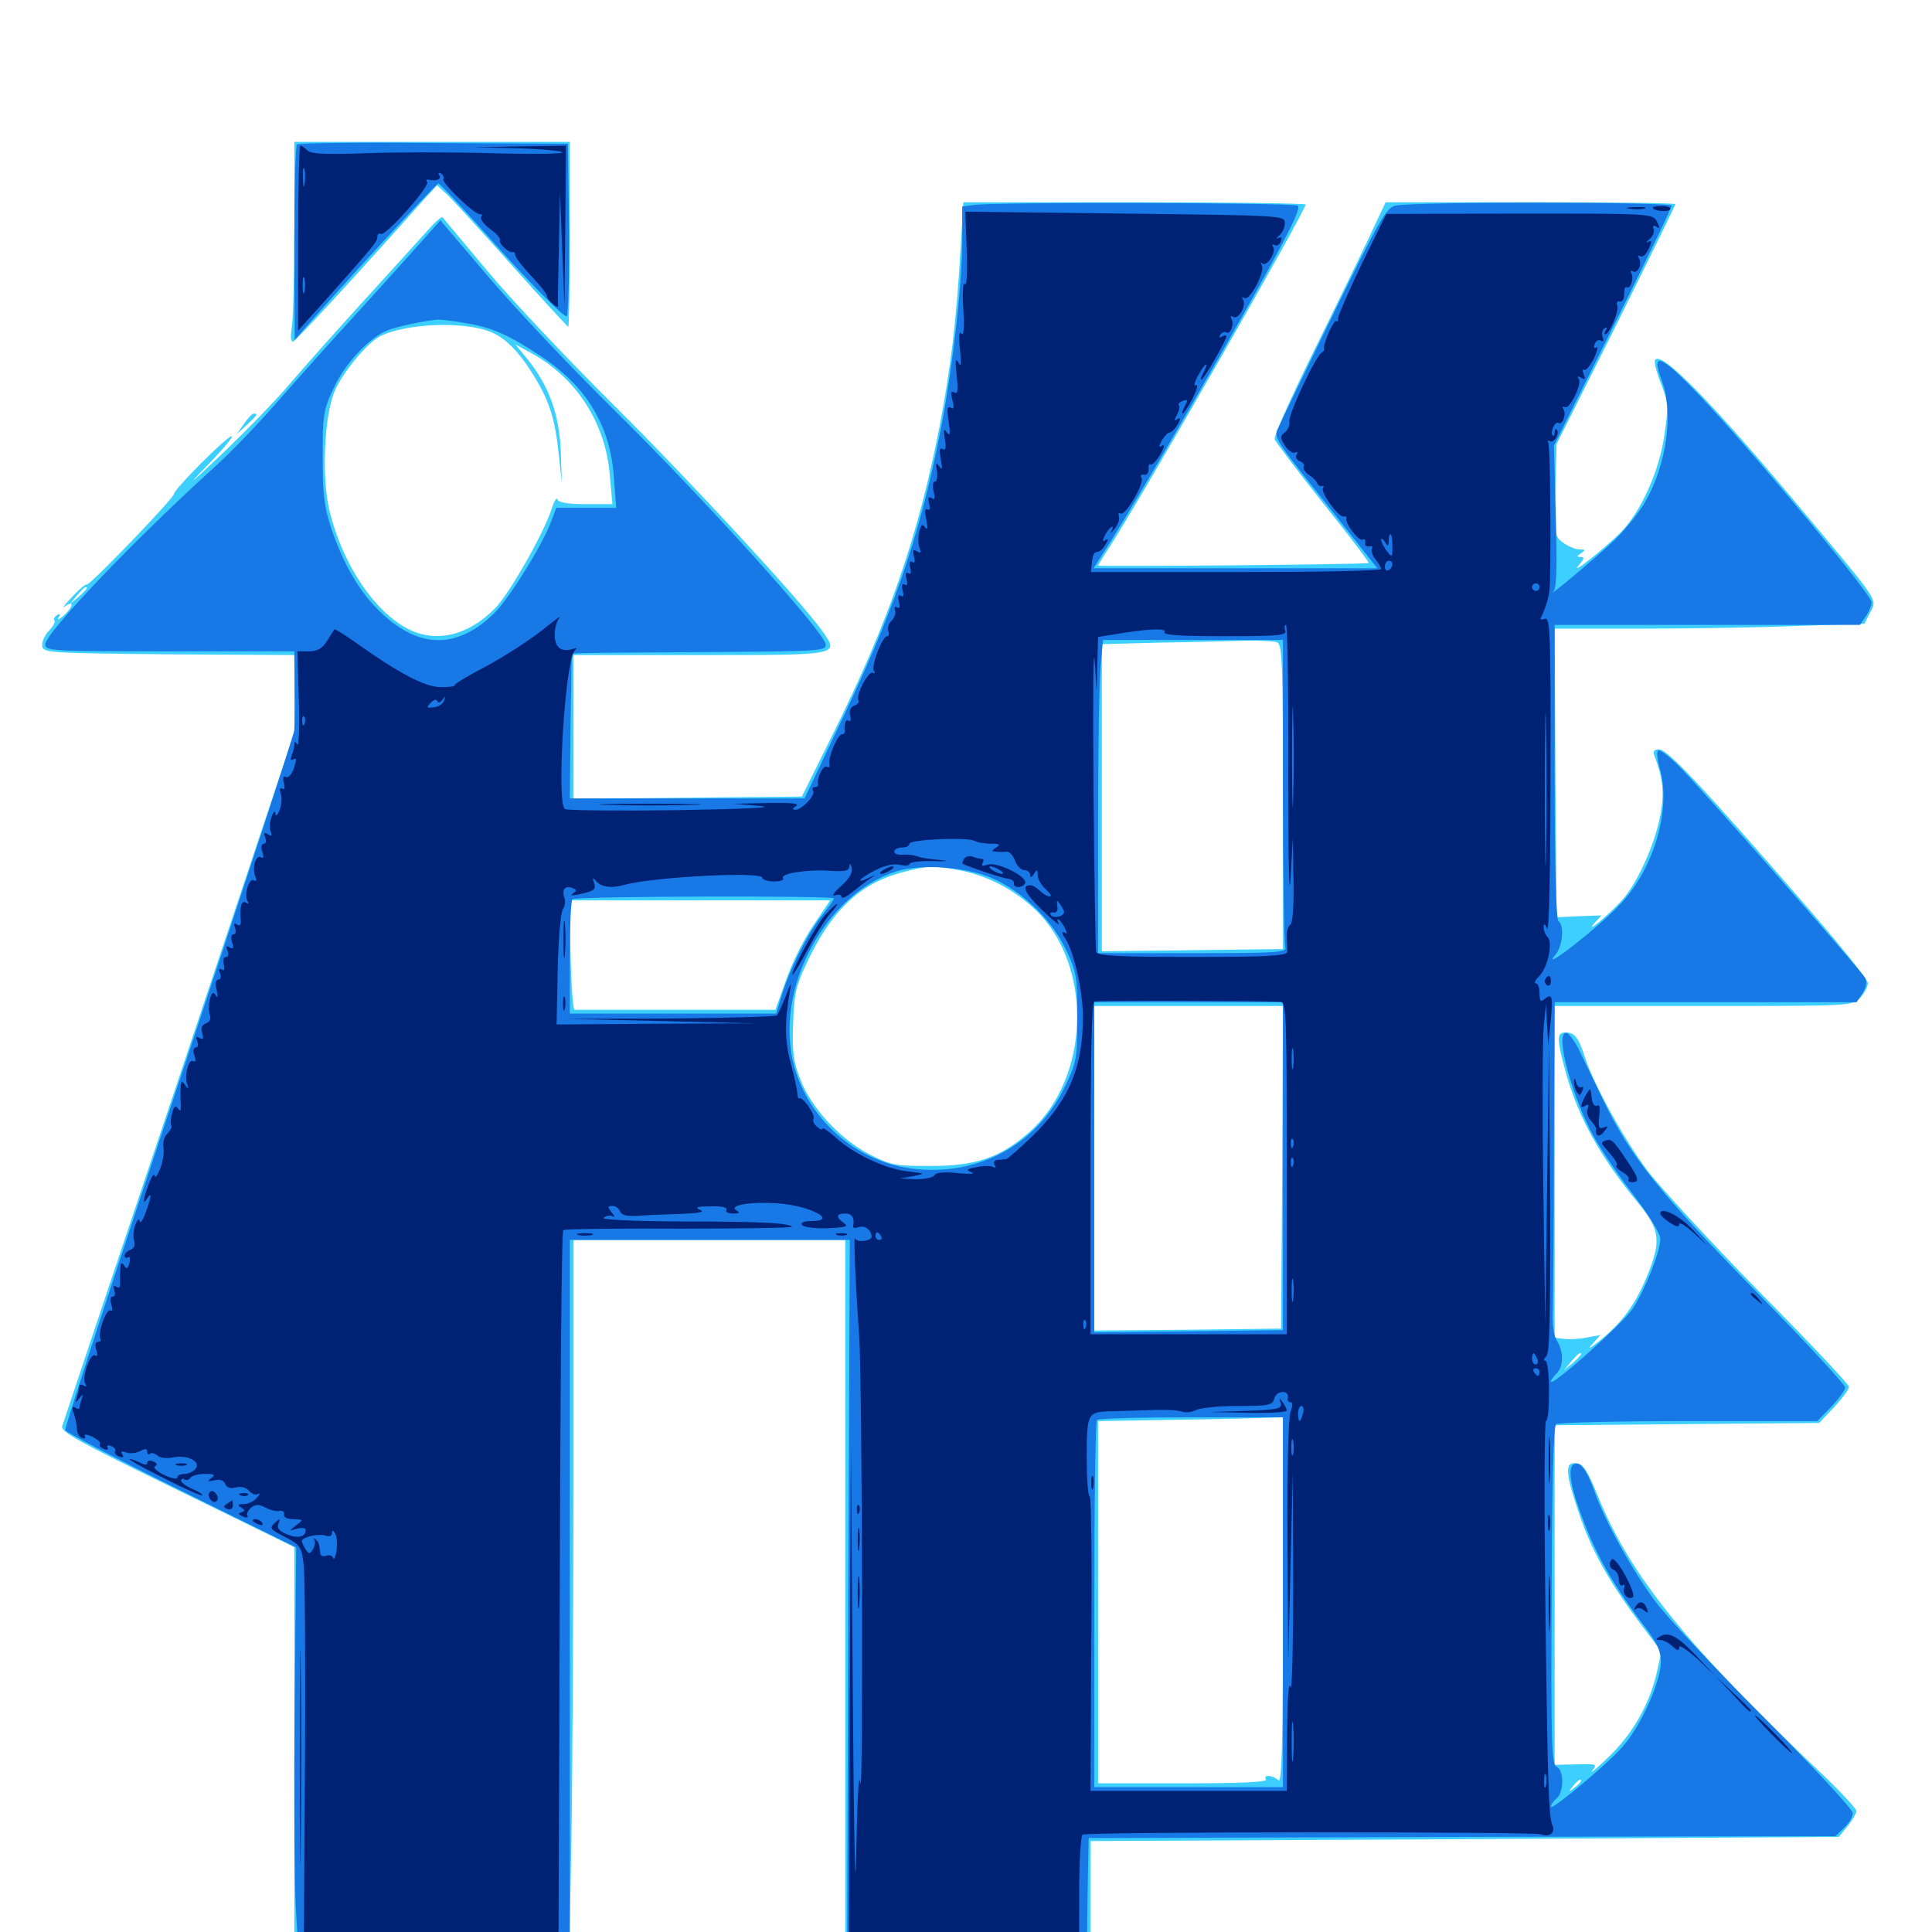 <svg xmlns="http://www.w3.org/2000/svg" viewBox="0 -1000 1000 1000">
	<path fill="#3ccfff" d="M152.344 -882.227C152.344 -857.617 151.758 -834.375 150.977 -830.078C150.195 -825.195 150.586 -822.852 151.758 -823.242C153.516 -823.828 186.133 -859.375 217.969 -895.117L226.172 -904.102L230.469 -900.195C233.008 -898.047 248.047 -881.641 264.062 -863.672C280.273 -845.508 293.75 -830.859 294.141 -830.859C294.531 -830.859 294.922 -852.344 294.922 -878.711V-926.562H223.633H152.344ZM497.266 -872.461C495.117 -834.375 492.188 -809.961 486.133 -778.32C475 -721.484 459.766 -677.734 431.055 -619.922L415.039 -587.695L356.055 -587.109L296.875 -586.523V-623.633V-660.938H362.305C435.156 -660.938 434.57 -660.742 425.586 -673.438C414.258 -689.258 358.594 -749.609 318.164 -789.844C293.75 -814.062 263.867 -845.703 251.953 -860.156C239.844 -874.609 229.492 -886.914 229.102 -887.5C228.516 -888.086 225 -884.961 221.289 -880.664C217.383 -876.367 202.734 -860.156 188.477 -844.531C174.219 -828.906 157.031 -809.57 150.195 -801.562C143.359 -793.359 127.148 -776.758 114.258 -764.453C98.633 -749.609 95.898 -747.461 106.445 -758.203C115.039 -766.992 121.094 -774.219 119.922 -774.219C117.383 -774.219 90.039 -746.68 90.039 -744.336C90.039 -742.188 46.68 -697.07 44.922 -697.461C44.141 -697.656 40.625 -694.727 36.914 -690.625C33.203 -686.719 31.836 -684.766 33.594 -686.133C38.672 -689.844 37.891 -685.742 32.812 -681.25C30.469 -679.297 29.297 -678.711 30.273 -680.273C31.445 -682.227 31.055 -682.617 29.492 -681.641C28.125 -680.664 27.539 -679.492 28.125 -678.906C28.906 -678.32 27.539 -675.781 25.195 -673.438C23.047 -671.094 21.484 -667.578 21.875 -665.43C22.461 -662.109 26.172 -661.914 87.5 -661.328L152.344 -660.938V-641.016V-620.898L92.969 -443.164C60.156 -345.508 32.812 -263.867 32.227 -261.914C31.055 -258.984 40.039 -254.102 91.602 -228.906L152.344 -199.219V-92.188V14.844L223.438 14.453L294.531 13.867L295.703 -43.75C296.289 -75.391 296.68 -159.18 296.875 -229.883V-358.203H367.188H437.5V-171.68V14.844H500.977H564.453V-16.016V-47.07L758.008 -48.047L951.758 -49.219L956.25 -54.688C958.789 -57.812 960.742 -61.328 960.938 -62.5C960.938 -63.672 954.102 -71.094 945.898 -79.102C873.242 -147.852 843.75 -184.18 826.758 -226.367C822.07 -237.891 819.531 -242.188 816.406 -242.578C809.961 -243.555 809.961 -238.672 816.602 -218.75C823.242 -198.242 832.422 -181.836 849.219 -159.375L859.961 -145.117L857.617 -134.57C853.906 -118.164 845.117 -102.539 832.617 -90.625C826.562 -84.766 822.656 -81.445 824.023 -83.398C826.953 -87.109 826.758 -87.109 814.062 -86.719L804.688 -86.523V-174.414V-262.305L873.242 -262.891L941.602 -263.477L949.414 -271.68C953.516 -276.172 957.031 -280.859 957.031 -282.227C957.031 -283.398 936.133 -305.664 910.547 -331.445C885.156 -357.422 858.984 -385.742 852.539 -394.336C840.43 -410.547 824.609 -439.258 820.312 -452.93C817.188 -462.695 815.039 -465.625 810.352 -465.625C805.664 -465.625 805.664 -462.305 810.547 -444.531C816.992 -421.484 828.516 -400.781 848.047 -377.148C859.18 -363.672 859.961 -357.617 852.734 -340.039C846.484 -324.805 839.844 -315.82 828.711 -306.641C823.438 -302.344 821.289 -301.172 823.828 -303.906L828.32 -308.984L820.898 -307.617C816.797 -306.836 811.523 -306.641 809.18 -307.031L804.688 -307.617V-393.555V-479.297H881.836C958.594 -479.297 958.789 -479.297 962.891 -483.594C965.039 -485.938 966.797 -489.258 966.797 -491.211C966.797 -492.969 950.977 -512.695 931.641 -534.766C881.055 -592.969 863.086 -612.109 858.789 -612.109C856.055 -612.109 855.469 -611.133 856.25 -608.984C861.133 -596.289 861.719 -588.477 858.789 -575.195C855.469 -560.352 846.68 -541.797 839.453 -533.984C833.008 -526.758 820.312 -516.211 825 -521.875L828.906 -526.172L817.188 -525.781L805.664 -525.195L805.078 -600L804.688 -674.609H849.219C873.828 -674.609 909.961 -675.195 929.492 -675.977L965.039 -677.148L967.969 -683.008C971.68 -690.039 973.438 -687.305 932.617 -736.133C885.742 -792.188 859.766 -818.75 856.641 -813.672C856.055 -812.695 857.422 -807.227 859.766 -801.367C863.477 -791.797 863.672 -789.453 861.523 -775.195C858.984 -756.25 849.219 -734.766 838.477 -724.023C829.297 -715.039 811.914 -701.367 817.188 -707.422C819.922 -710.742 820.312 -711.719 818.164 -711.719C816.016 -711.719 816.016 -712.109 818.359 -713.672C820.703 -715.234 820.703 -715.625 817.383 -715.625C815.234 -715.625 811.328 -717.383 808.984 -719.141C804.492 -722.656 804.297 -723.438 805.078 -746.289L805.664 -770.117L836.523 -831.641C853.32 -865.625 867.188 -893.75 867.188 -894.336C867.188 -894.922 833.398 -895.312 792.188 -895.312H717.188L707.812 -875.391C702.539 -864.258 689.453 -837.305 678.516 -815.234C667.773 -793.164 659.18 -774.023 659.766 -772.656C660.156 -771.289 671.484 -756.445 684.766 -739.648C698.242 -722.852 708.789 -708.984 708.398 -708.594C707.812 -707.812 568.359 -706.641 568.359 -707.227C568.359 -707.617 571.289 -712.305 575 -717.969C592.969 -746.094 675.781 -890.82 675.781 -894.141C675.781 -894.727 635.938 -895.312 587.109 -895.312H498.633ZM254.102 -828.125C262.109 -824.805 269.141 -817.383 276.953 -804.492C284.57 -791.797 287.305 -782.812 289.258 -764.648L290.82 -749.805L290.234 -766.797C289.453 -785.547 284.18 -800.195 273.047 -814.062L266.797 -821.68L275.391 -816.992C298.438 -804.297 313.477 -780.859 315.625 -754.102L316.992 -739.062H303.125C293.945 -739.062 289.062 -739.844 288.477 -741.602C288.086 -742.773 286.719 -740.43 285.352 -736.133C281.445 -724.023 263.672 -692.773 256.445 -685.352C242.578 -671.094 225.781 -666.992 211.328 -674.414C193.75 -683.398 177.539 -707.617 170.703 -734.961C166.211 -752.539 167.773 -785.352 173.438 -798.047C177.734 -807.617 189.453 -821.68 196.094 -825.586C208.984 -832.617 240.039 -833.984 254.102 -828.125ZM44.922 -695.508C44.922 -695.117 42.969 -693.164 40.625 -691.016L36.133 -687.305L39.844 -691.797C43.359 -695.898 44.922 -697.07 44.922 -695.508ZM660.938 -667.578C663.672 -666.602 664.062 -657.617 664.062 -587.5V-508.789L617.188 -508.203L570.312 -507.617V-587.109V-666.602L600.195 -667.383C616.406 -667.578 636.133 -668.164 643.945 -668.359C651.562 -668.555 659.18 -668.164 660.938 -667.578ZM496.289 -549.609C510.938 -546.875 524.805 -539.648 535.938 -529.102C566.016 -500.195 564.453 -441.797 532.617 -413.867C517.578 -400.781 505.273 -396.484 481.445 -396.484C463.281 -396.484 461.133 -396.875 450 -402.539C434.57 -410.547 419.531 -426.953 414.062 -441.797C410.547 -450.781 409.961 -456.25 410.547 -470.508C410.938 -485.352 412.109 -490.039 417.383 -501.172C430.273 -528.711 444.922 -542.578 466.797 -548.438C480.078 -551.953 483.008 -552.148 496.289 -549.609ZM420.898 -520.898C416.016 -513.867 409.766 -501.172 406.836 -492.578L401.367 -477.344H350.195H297.461C296.484 -477.344 295.703 -490.039 295.312 -505.664L294.727 -533.984H362.305H429.688ZM663.672 -395.898L663.086 -312.305L614.844 -311.719L566.406 -311.328V-395.312V-479.297H615.234H664.062ZM818.359 -299.023C818.359 -298.633 816.406 -296.68 814.062 -294.531L809.57 -290.82L813.281 -295.312C816.797 -299.414 818.359 -300.586 818.359 -299.023ZM664.062 -171.289C664.062 -97.266 663.477 -76.758 661.719 -78.516C658.984 -81.25 653.516 -81.641 655.273 -78.906C656.055 -77.539 641.211 -76.953 612.5 -76.953H568.359V-170.703V-264.453L603.125 -265.039C622.07 -265.234 643.555 -265.82 650.977 -266.016L664.062 -266.406ZM818.359 -78.125C818.359 -77.734 816.797 -76.172 815.039 -74.805C811.914 -72.266 811.719 -72.461 814.258 -75.586C816.797 -78.711 818.359 -79.688 818.359 -78.125ZM126.172 -780.469L122.461 -775.195L127.539 -779.883C133.008 -784.961 133.789 -785.938 131.445 -785.938C130.469 -785.938 128.125 -783.398 126.172 -780.469Z"/>
	<path fill="#1878e5" d="M153.711 -925.195C152.93 -924.609 152.344 -901.562 152.344 -874.023L152.539 -824.023L157.617 -829.883C173.438 -848.242 225.781 -905.078 226.953 -905.078C227.539 -905.078 242.383 -889.258 259.766 -869.727C277.93 -849.805 292.383 -835.352 293.359 -836.328C294.141 -837.109 294.727 -857.617 294.531 -881.836L293.945 -925.586L224.414 -925.977C186.133 -926.367 154.297 -925.977 153.711 -925.195ZM504.492 -893.945L498.047 -893.164V-876.562C498.047 -851.953 492.773 -806.641 486.133 -773.633C475.391 -720.312 461.719 -681.25 433.398 -622.461L416.406 -586.719H355.664H294.922L295.312 -624.219L295.898 -661.719L300.781 -661.914C303.516 -662.109 333.203 -662.305 366.797 -662.5C425.781 -662.891 427.93 -663.086 427.344 -666.602C426.367 -673.242 364.453 -741.797 320.117 -785.547C296.484 -808.789 266.016 -841.016 252.539 -857.031L227.93 -885.938L216.992 -873.633C210.938 -866.797 196.289 -850.586 184.57 -837.695C172.656 -824.805 155.078 -805.078 145.117 -793.75C135.352 -782.422 119.727 -766.016 110.352 -757.617C68.164 -719.336 23.438 -672.266 23.438 -666.406C23.438 -663.086 26.758 -662.891 87.891 -662.891H152.344L152.539 -644.922C152.734 -634.961 152.539 -624.609 152.344 -622.07C152.148 -619.727 125.195 -537.5 92.578 -439.648C59.766 -341.797 33.398 -260.938 33.789 -259.766C34.18 -258.594 61.133 -244.531 93.945 -228.32L153.32 -199.023L152.539 -118.945C152.148 -75 152.344 -26.953 153.125 -12.5L154.688 13.867H224.805H294.922V-172.266V-358.203H367.383H439.844L439.062 -172.656L438.477 13.086L500.391 13.477L562.5 13.867L562.891 -17.383L563.477 -48.633L756.641 -49.219L950 -49.609L954.492 -53.906C957.031 -56.25 958.984 -59.57 958.984 -61.523C958.984 -63.477 938.477 -85.547 913.477 -110.547C888.477 -135.547 862.891 -162.891 856.641 -171.289C844.531 -187.695 830.664 -212.695 825.195 -228.32C821.094 -239.648 817.773 -243.945 814.453 -241.992C810.938 -239.844 813.477 -227.93 821.094 -208.984C827.93 -191.992 836.914 -176.953 851.172 -158.203C860.547 -146.094 861.523 -141.211 857.227 -128.125C853.516 -116.602 846.289 -103.125 839.648 -95.703C832.031 -86.914 802.734 -62.5 802.734 -64.844C802.734 -65.82 804.102 -67.773 805.664 -69.141C809.57 -72.266 809.57 -83.984 805.664 -85.547C803.125 -86.523 802.734 -97.852 803.125 -174.023C803.32 -234.57 804.102 -261.914 805.469 -262.891C806.641 -263.672 837.5 -264.453 874.023 -264.453H940.625L947.852 -271.875C951.758 -275.977 955.078 -280.469 955.078 -281.836C955.078 -283.203 934.961 -305.078 910.156 -330.273C858.984 -382.422 843.75 -401.562 829.883 -430.469C824.414 -441.797 818.555 -453.906 816.797 -457.617C814.844 -461.328 812.305 -464.648 811.133 -465.234C804.688 -467.188 811.914 -437.5 823.242 -414.844C826.758 -407.812 836.328 -393.359 844.531 -382.812C853.125 -371.484 859.375 -361.523 859.375 -358.984C859.375 -352.148 851.758 -333.008 845.117 -322.656C839.844 -314.844 802.734 -281.641 802.734 -284.961C802.734 -285.742 804.102 -287.5 805.664 -289.062C809.375 -292.773 809.375 -300.391 805.859 -306.055C804.102 -308.789 803.32 -314.844 803.711 -323.047C803.906 -330.078 804.297 -368.555 804.297 -408.594L804.688 -481.25H882.812H960.938L964.062 -485.938C966.016 -489.062 966.406 -491.992 965.43 -493.75C962.891 -498.242 878.125 -594.727 868.359 -604.102C863.477 -608.984 858.789 -612.305 858.203 -611.523C857.422 -610.742 857.812 -606.836 858.984 -602.539C865.234 -582.031 856.445 -551.172 839.062 -532.422C828.125 -520.508 795.898 -495.312 805.273 -506.055C808.789 -510.156 809.766 -521.289 806.641 -523.242C805.469 -524.023 804.688 -551.953 804.688 -600.586V-676.562H883.594H962.695L965.625 -680.859C967.383 -683.203 968.75 -686.719 968.75 -688.281C968.75 -691.992 913.281 -758.984 885.156 -789.453C860.547 -816.016 853.711 -819.922 860.156 -802.93C866.406 -786.523 862.695 -759.57 851.562 -740.234C848.438 -734.766 841.211 -725.781 835.547 -720.312C825.195 -710.547 799.609 -689.258 804.102 -693.945C805.664 -695.898 806.055 -706.641 805.273 -733.008L804.297 -769.336L834.766 -830.469C851.562 -864.062 865.234 -892.383 865.234 -893.555C865.234 -895.508 731.055 -895.703 722.266 -893.555C717.578 -892.578 714.062 -886.328 690.234 -837.695C675.586 -807.617 662.695 -781.055 661.719 -778.711C659.18 -773.438 658.789 -773.828 689.258 -735.742L712.891 -705.859H639.453H566.016L570.117 -712.305C581.25 -729.102 613.867 -784.766 642.578 -835.547C667.188 -879.297 673.633 -892.188 671.68 -893.555C668.945 -895.117 517.188 -895.508 504.492 -893.945ZM240.625 -832.812C254.102 -830.664 262.5 -827.148 279.688 -815.82C303.516 -800.195 316.016 -779.688 317.773 -752.539L318.945 -737.109H303.32H287.891L285.352 -730.273C281.055 -718.359 263.477 -690.039 255.664 -682.422C236.133 -663.477 216.016 -664.062 195.703 -684.375C185.547 -694.531 177.539 -708.594 171.484 -726.367C167.773 -737.695 166.992 -744.141 166.992 -763.477C166.992 -785.156 167.383 -787.891 172.656 -799.023C178.516 -811.914 191.211 -825.391 200.781 -829.102C205.664 -831.055 219.727 -833.984 226.562 -834.57C228.125 -834.57 234.57 -833.984 240.625 -832.812ZM664.062 -590.82C664.062 -547.852 664.648 -511.523 665.234 -509.766C666.406 -507.031 661.328 -506.641 617.383 -506.641H568.359V-574.609C568.359 -611.914 568.945 -648.242 569.727 -655.664L570.898 -668.75H617.383H664.062ZM514.258 -545.117C529.883 -538.086 545.117 -523.047 551.953 -508.008C557.227 -496.875 557.617 -494.141 557.617 -473.438C557.617 -452.148 557.227 -450.195 551.367 -437.891C536.719 -407.031 505.273 -390.43 470.703 -395.312C438.281 -400 411.914 -427.344 408.984 -459.766C405.469 -497.07 430.664 -538.086 463.477 -548.828C476.562 -553.125 500.586 -551.367 514.258 -545.117ZM431.641 -534.961C431.641 -534.375 428.516 -529.883 424.414 -524.805C416.992 -514.844 408.398 -497.461 404.297 -483.789L401.758 -475.391H348.242H294.922V-504.297C294.922 -520.312 295.508 -533.984 296.289 -534.57C297.656 -536.133 431.641 -536.523 431.641 -534.961ZM664.062 -396.289V-311.523L615.234 -310.938L566.406 -310.352V-395.898V-481.25H615.234H664.062ZM664.062 -170.703V-75H615.234H566.406V-169.336C566.406 -221.289 566.992 -264.453 567.773 -265.039C568.359 -265.82 590.43 -266.406 616.602 -266.406H664.062Z"/>
	<path fill="#002274" d="M154.297 -876.758V-828.906L168.555 -844.727C193.945 -873.242 195.117 -874.805 195.312 -877.344C195.312 -878.711 196.094 -879.492 197.07 -878.906C199.414 -877.344 223.047 -904.102 221.094 -905.859C220.312 -906.641 220.703 -907.227 221.68 -907.031C225.977 -906.055 228.711 -907.227 227.344 -909.375C226.562 -910.742 226.758 -910.938 228.32 -910.156C229.492 -909.375 230.078 -908.008 229.492 -907.227C228.516 -905.273 246.289 -888.281 248.633 -889.062C249.609 -889.258 249.805 -888.672 249.023 -887.695C248.438 -886.523 250.586 -883.789 253.711 -881.445C257.031 -879.102 259.18 -876.562 258.789 -875.781C257.812 -874.023 263.672 -868.75 265.43 -869.531C266.016 -869.727 266.602 -869.336 266.602 -868.359C266.602 -866.797 269.922 -862.5 277.93 -853.906C280.859 -850.781 283.203 -847.461 283.203 -846.484C283.203 -845.703 284.57 -843.945 286.328 -842.578C287.891 -841.016 289.062 -840.82 288.867 -841.797C288.672 -842.773 288.867 -856.25 289.258 -871.875L289.844 -900.195L291.016 -870.898L292.188 -841.602L292.578 -883.203L292.969 -924.609L269.141 -924.219L245.117 -923.828L268.164 -923.242C280.664 -922.852 291.016 -921.875 291.016 -921.094C291.016 -920.312 274.609 -920.117 254.492 -920.703C234.18 -921.289 205.078 -921.289 189.453 -920.703C168.164 -919.922 160.547 -920.312 158.984 -922.266C157.812 -923.438 156.25 -924.609 155.469 -924.609C154.883 -924.609 154.297 -903.125 154.297 -876.758ZM157.617 -904.688C157.227 -902.148 156.836 -903.711 156.836 -908.008C156.641 -912.305 157.031 -914.258 157.617 -912.5C158.008 -910.547 158.008 -907.031 157.617 -904.688ZM157.617 -849.023C157.031 -847.07 156.641 -848.633 156.641 -852.344C156.641 -856.055 157.031 -857.617 157.617 -855.859C158.008 -853.906 158.008 -850.781 157.617 -849.023ZM843.359 -891.992C840.82 -892.383 842.383 -892.773 846.68 -892.773C850.977 -892.969 852.93 -892.578 851.172 -891.992C849.219 -891.602 845.703 -891.602 843.359 -891.992ZM855.469 -892.578C855.469 -892.969 857.812 -893.359 860.547 -893.359C863.281 -893.359 865.039 -892.578 864.453 -891.602C863.281 -890.039 855.469 -890.82 855.469 -892.578ZM500.391 -870.508C500.781 -859.375 500.391 -851.562 499.414 -852.93C498.438 -854.297 498.047 -848.633 498.633 -840.039C499.219 -830.273 498.828 -825.586 497.656 -827.344C496.484 -828.906 496.094 -825.977 496.875 -819.141C497.656 -811.328 497.461 -809.57 496.094 -812.305C494.531 -815.039 494.336 -813.281 495.117 -805.859C496.094 -798.047 495.703 -795.703 493.945 -796.875C492.188 -797.852 491.992 -796.875 492.969 -792.969C493.945 -789.062 493.75 -787.891 491.992 -789.062C490.234 -790.039 490.039 -788.281 491.016 -781.836C491.992 -775.391 491.797 -774.023 490.039 -776.172C488.477 -778.516 488.281 -777.734 489.062 -772.656C489.844 -768.164 489.453 -766.602 487.891 -767.578C486.328 -768.555 486.133 -766.992 486.914 -762.305C487.891 -757.227 487.695 -756.445 486.133 -758.594C484.57 -760.938 484.18 -760.352 484.961 -756.25C485.352 -753.125 484.961 -750.781 483.984 -750.781C482.812 -750.781 482.617 -748.633 483.203 -745.703C484.18 -741.992 483.789 -741.016 482.227 -742.188C480.469 -743.164 480.273 -742.383 480.859 -739.453C481.641 -736.719 481.25 -735.547 480.078 -736.328C478.711 -737.109 478.516 -735.352 479.492 -731.055C480.273 -726.758 480.078 -725.391 478.906 -726.953C477.539 -729.102 476.758 -728.516 475.781 -724.805C475.195 -722.07 475.195 -718.359 475.977 -716.406C476.953 -713.867 476.562 -713.477 474.609 -714.648C472.656 -715.82 472.266 -715.234 473.047 -712.109C473.828 -709.375 473.438 -708.203 472.07 -709.18C470.898 -709.961 470.508 -708.789 471.094 -706.25C471.875 -703.516 471.484 -702.344 470.117 -703.32C468.945 -704.102 468.555 -702.93 469.141 -700.391C469.922 -697.656 469.531 -696.484 468.164 -697.461C466.992 -698.242 466.602 -697.07 467.188 -694.531C467.969 -691.797 467.578 -690.625 466.211 -691.602C465.039 -692.383 464.648 -691.211 465.234 -688.672C466.016 -685.938 465.625 -684.766 464.453 -685.547C463.281 -686.328 462.695 -685.742 463.281 -684.18C463.867 -682.617 462.891 -680.273 461.523 -678.711C459.961 -677.344 459.18 -674.805 459.766 -673.438C460.352 -671.875 460.156 -670.703 459.18 -670.703C456.641 -670.703 450.781 -655.273 452.344 -652.734C453.125 -651.562 452.93 -651.172 451.758 -651.758C449.609 -653.125 442.773 -640.039 444.336 -637.5C444.922 -636.719 443.945 -635.352 442.188 -634.766C440.234 -633.984 439.453 -632.031 440.039 -629.688C440.625 -627.539 440.234 -626.172 439.258 -626.953C437.695 -627.93 436.719 -625.195 437.305 -621.484C437.305 -620.508 436.719 -619.922 435.742 -619.922C433.594 -619.922 428.516 -608.008 429.297 -604.492C429.688 -603.125 429.102 -602.539 427.93 -603.125C426.172 -604.297 422.656 -597.266 423.438 -594.141C423.633 -593.164 422.852 -592.578 421.68 -592.578C420.703 -592.578 420.117 -591.797 420.898 -590.625C422.266 -588.477 415.039 -580.859 411.719 -580.859C409.961 -580.859 410.156 -581.641 412.109 -582.812C414.062 -584.18 409.375 -584.57 397.461 -584.375L379.883 -583.984L393.555 -582.812C401.953 -582.031 385.547 -581.25 350.977 -580.664C319.922 -580.273 293.555 -580.469 292.383 -581.25C287.891 -583.984 292.578 -659.961 297.656 -663.477C299.023 -664.648 298.438 -664.844 296.484 -664.062C290.43 -662.305 287.109 -664.844 287.109 -671.484C287.109 -675 288.281 -678.906 289.648 -680.273C290.82 -681.836 286.523 -678.516 279.883 -673.242C273.047 -667.969 260.352 -659.766 251.172 -654.883C242.188 -650.195 234.961 -645.898 235.352 -645.312C235.742 -644.727 232.422 -644.336 227.93 -644.336C219.531 -644.531 206.055 -651.758 183.008 -668.164C177.734 -671.875 173.242 -674.609 173.047 -674.219C172.852 -673.828 171.094 -671.289 169.336 -668.359C166.797 -664.258 164.258 -662.891 159.961 -662.891H153.906L154.688 -637.695C155.078 -623.828 154.688 -613.477 153.906 -614.648C152.734 -616.406 152.344 -616.406 152.344 -614.648C152.344 -613.477 151.758 -610.938 150.977 -608.984C150.195 -606.836 150.391 -606.055 151.953 -607.031C153.516 -608.008 153.516 -606.836 152.148 -602.344C150.977 -599.023 149.023 -597.07 147.852 -597.852C146.68 -598.633 146.289 -597.461 146.875 -594.922C147.656 -592.188 147.266 -591.016 146.094 -591.797C144.922 -592.578 144.531 -591.602 145.312 -589.258C146.094 -587.109 145.703 -583.203 144.727 -580.664C143.555 -577.93 142.773 -577.148 142.578 -578.906C142.383 -580.664 141.602 -580.078 140.625 -577.344C139.648 -575 139.453 -571.484 140.039 -569.727C141.016 -567.383 140.625 -566.992 138.672 -568.164C136.719 -569.336 136.328 -568.945 137.305 -566.602C137.891 -564.648 137.695 -563.281 136.523 -563.281C135.352 -563.281 134.961 -561.523 135.742 -559.18C136.719 -556.445 136.328 -555.469 135.156 -556.25C132.422 -557.812 130.469 -551.172 132.031 -546.68C133.008 -544.336 132.812 -543.555 131.445 -544.336C128.906 -545.898 126.172 -536.719 128.125 -533.594C128.906 -532.227 128.711 -532.031 127.344 -532.812C125 -534.18 124.023 -530.859 124.609 -523.633C124.805 -521.289 124.219 -520.508 122.656 -521.484C121.094 -522.461 120.898 -521.875 121.68 -519.727C122.266 -517.773 122.07 -516.406 120.898 -516.406C119.727 -516.406 119.336 -514.648 120.117 -512.305C121.094 -509.18 120.898 -508.594 118.945 -509.57C117.188 -510.742 116.797 -510.156 117.773 -508.008C118.555 -506.055 118.164 -504.688 116.992 -504.688C115.82 -504.688 115.234 -502.93 115.82 -500.781C116.406 -498.242 116.016 -497.266 114.648 -498.242C113.477 -499.023 113.086 -498.242 113.867 -496.289C114.648 -494.336 114.258 -492.969 113.086 -492.969C111.719 -492.969 111.328 -490.82 112.109 -487.695C112.891 -484.18 112.695 -483.203 111.719 -484.766C110.352 -486.914 109.57 -486.328 108.594 -482.617C108.008 -479.883 108.008 -476.367 108.594 -474.609C109.375 -472.656 108.594 -471.094 106.641 -470.312C104.492 -469.531 103.711 -467.773 104.688 -465.234C105.469 -462.305 105.273 -461.719 103.32 -462.695C101.562 -463.867 101.172 -463.281 102.148 -461.133C102.734 -459.18 102.539 -457.812 101.367 -457.812C100.195 -457.812 99.805 -456.055 100.586 -453.711C101.562 -451.172 101.172 -450 100 -450.781C97.656 -452.148 95.312 -443.75 96.875 -438.867C97.852 -435.938 97.656 -435.938 95.898 -438.281C94.141 -440.82 93.75 -440.625 93.555 -437.305C93.359 -435.156 93.359 -431.25 93.555 -428.516C93.75 -425 93.359 -424.414 92.188 -426.172C90.82 -428.125 90.039 -427.539 89.062 -423.633C88.281 -420.703 88.086 -417.773 88.672 -417.383C89.258 -416.797 88.281 -415.039 86.719 -413.281C84.961 -411.719 84.18 -408.594 84.57 -406.25C85.156 -403.906 84.375 -399.023 83.008 -395.312C81.445 -391.602 80.273 -389.844 80.078 -391.406C79.883 -392.969 78.516 -391.211 77.148 -387.5C74.023 -379.297 73.633 -375.586 76.172 -379.688C78.711 -383.789 78.32 -380.078 75.195 -371.875C73.828 -368.164 72.461 -366.406 72.266 -367.969C72.07 -369.727 71.289 -368.945 70.117 -366.211C69.141 -363.672 68.75 -359.961 69.336 -358.008C70.117 -355.664 69.531 -353.906 67.578 -353.125C65.82 -352.539 64.453 -351.172 64.453 -350C64.453 -349.023 65.234 -348.633 66.211 -349.219C67.188 -350 67.578 -348.633 66.992 -346.289C66.211 -343.164 65.43 -342.969 64.258 -344.922C62.891 -346.875 62.5 -346.484 62.305 -343.555C62.109 -341.406 62.109 -338.086 62.109 -336.133C62.305 -333.789 61.719 -333.008 60.156 -333.984C58.594 -334.961 58.398 -334.375 59.18 -332.227C59.766 -330.273 59.57 -328.906 58.398 -328.906C57.227 -328.906 56.836 -327.148 57.617 -324.805C58.398 -322.266 58.203 -321.094 57.227 -321.68C55.078 -323.047 50.391 -309.766 51.953 -307.031C52.539 -306.25 51.953 -305.469 50.781 -305.469C49.414 -305.469 49.023 -303.906 49.805 -301.367C50.781 -298.633 50.391 -297.656 49.219 -298.438C46.68 -300 42.188 -286.914 44.141 -283.789C44.922 -282.227 44.727 -282.031 43.359 -282.812C41.992 -283.594 41.016 -283.398 41.016 -282.227C41.016 -281.25 40.43 -278.711 39.844 -276.758C38.867 -273.828 39.062 -273.633 41.016 -276.172C42.969 -278.711 43.164 -278.516 42.188 -275.586C41.602 -273.633 41.016 -271.484 41.016 -271.094C41.016 -270.508 40.039 -270.703 38.867 -271.484C37.305 -272.266 37.109 -271.289 38.281 -268.164C39.062 -265.625 39.844 -261.914 39.844 -260.156C39.844 -258.203 41.016 -256.25 42.578 -255.664C43.945 -255.273 44.531 -255.664 43.945 -256.641C43.164 -257.812 44.922 -257.617 47.656 -256.445C50.391 -255.078 52.148 -253.516 51.758 -252.734C51.172 -251.758 52.148 -250.586 53.906 -250C55.469 -249.414 56.25 -249.609 55.664 -250.781C55.078 -251.953 55.859 -252.148 57.422 -251.562C59.18 -250.977 60.156 -249.609 59.57 -248.828C58.984 -248.047 59.961 -246.68 61.719 -246.094C63.672 -245.312 64.258 -245.703 63.281 -247.266C62.305 -248.828 62.891 -249.023 65.234 -248.242C67.188 -247.461 70.312 -247.852 72.461 -248.828C75.195 -250.391 76.172 -250.195 76.172 -248.633C76.172 -247.266 76.758 -246.875 77.539 -247.461C78.125 -248.242 79.883 -247.852 81.445 -246.68C82.812 -245.312 86.523 -244.922 89.844 -245.703C97.266 -247.07 104.297 -243.359 101.172 -239.648C100 -238.281 97.461 -237.109 95.508 -237.109C93.359 -237.109 91.797 -236.328 91.797 -235.156C91.797 -234.18 88.672 -234.766 84.961 -236.523C81.055 -238.477 79.102 -240.43 80.273 -241.016C81.641 -241.992 81.25 -242.773 79.297 -243.555C77.539 -244.336 76.172 -243.945 76.172 -242.773C76.172 -241.602 74.805 -241.602 72.461 -242.969C70.312 -243.945 67.969 -244.922 66.992 -244.727C66.211 -244.727 74.023 -240.234 84.766 -234.961C95.312 -229.492 104.297 -225.586 104.688 -225.977C105.273 -226.367 102.93 -227.93 99.609 -229.297C96.484 -230.664 93.75 -232.617 93.75 -233.594C93.75 -234.57 94.531 -234.961 95.508 -234.18C96.484 -233.594 97.852 -233.984 98.633 -235.156C99.219 -236.133 102.734 -237.109 106.055 -237.109C110.938 -237.109 111.719 -236.719 109.375 -234.961C107.031 -233.203 107.422 -233.008 110.938 -233.789C113.867 -234.57 115.82 -233.789 116.602 -231.836C117.383 -230.078 119.141 -229.297 122.07 -230.078C124.805 -230.859 127.539 -230.078 128.906 -228.32C130.273 -226.758 132.227 -225.977 133.594 -226.758C134.766 -227.539 134.57 -226.562 133.008 -224.805C131.641 -223.047 128.516 -221.484 126.172 -221.484C123.047 -221.484 122.656 -220.898 124.805 -219.727C126.953 -218.359 126.953 -217.969 124.805 -217.188C123.047 -216.602 123.242 -216.016 125.781 -215.039C127.539 -214.258 128.711 -214.453 128.125 -215.43C127.539 -216.406 128.32 -218.164 129.883 -219.531C132.227 -221.484 133.789 -221.484 137.305 -219.727C139.844 -218.359 143.164 -217.578 144.727 -217.969C146.094 -218.359 147.266 -217.383 147.07 -216.211C146.68 -214.648 148.633 -213.672 151.953 -213.672C157.031 -213.477 157.227 -213.477 153.32 -210.547C149.414 -207.422 149.414 -207.422 153.906 -208.789C156.25 -209.375 158.203 -209.18 158.203 -208.008C158.203 -204.492 154.102 -203.516 148.438 -205.859C144.531 -207.422 143.164 -209.18 144.141 -211.328C145.117 -214.062 144.922 -214.258 142.188 -211.719C139.258 -208.984 139.844 -208.398 147.461 -204.492C155.469 -200.391 156.055 -199.414 157.227 -189.844C157.812 -184.18 158.203 -136.133 157.812 -83.203L157.227 12.891L176.758 12.5L196.289 12.109L178.711 11.133L161.133 9.961L181.836 8.203C193.359 7.422 222.07 6.836 245.898 7.227L289.062 8.008L289.453 -94.531C290.039 -293.555 290.625 -362.305 291.602 -363.281C291.992 -363.867 319.141 -364.258 351.758 -364.062C384.375 -364.062 410.547 -364.453 409.961 -365.039C407.812 -366.992 394.336 -367.773 352.539 -367.773C325.586 -367.969 310.547 -368.75 312.5 -369.727C314.062 -370.898 316.211 -371.094 317.383 -370.312C318.359 -369.727 318.164 -370.703 316.602 -372.461C314.453 -375.391 314.453 -375.781 316.992 -375.781C318.555 -375.781 320.312 -374.609 320.898 -373.047C321.68 -370.898 324.609 -370.312 330.469 -370.703C335.156 -371.094 345.117 -371.484 352.539 -371.68C362.109 -372.07 365.039 -372.656 362.305 -373.828C359.375 -375 360.742 -375.586 367.773 -375.586C373.633 -375.781 376.758 -375 375.977 -373.828C375.391 -372.656 376.758 -371.875 379.297 -371.875C382.812 -371.875 383.203 -372.266 381.055 -373.633C376.953 -376.172 388.672 -378.125 402.539 -377.148C419.336 -375.977 434.375 -367.969 419.727 -367.969C416.211 -367.969 414.258 -367.188 415.039 -366.016C415.82 -364.844 421.484 -364.062 428.125 -364.258C437.891 -364.648 439.453 -365.234 436.719 -366.992C432.422 -370.117 432.812 -371.875 437.5 -371.875C441.016 -371.875 442.383 -369.727 441.602 -365.234C441.406 -364.258 442.773 -364.258 444.531 -364.844C447.656 -366.016 450.977 -363.281 451.172 -359.961C451.172 -357.617 443.555 -356.641 442.578 -358.984C441.797 -361.133 442.578 -338.281 444.727 -308.398C446.289 -284.766 446.875 -64.648 445.312 -76.953C444.531 -83.789 443.75 -70.312 443.164 -40.82C442.773 -12.695 441.992 -45.312 441.406 -122.852L440.43 -251.758L439.844 -119.531L439.453 12.891L448.828 12.695C457.617 12.305 457.812 12.305 451.172 11.133C438.867 8.594 479.492 6.445 520.508 7.422L558.594 8.203V-20.703C558.594 -36.523 559.375 -49.805 560.352 -50.391C562.891 -51.953 793.359 -51.953 797.461 -50.586C801.953 -48.828 805.273 -51.367 803.516 -55.273C801.562 -59.57 800.977 -76.953 799.805 -177.148C799.219 -225.195 799.414 -264.453 800.195 -264.453C801.172 -264.453 801.758 -271.484 801.758 -280.078C801.758 -288.672 800.977 -295.703 799.805 -295.703C798.828 -295.703 799.023 -296.68 800.391 -298.047C802.148 -299.805 802.539 -320.117 802.344 -379.492L801.758 -458.789L800.781 -386.523L799.805 -314.258L798.828 -385.547C798.242 -424.805 798.438 -462.109 799.023 -468.555L800.195 -480.273L800.781 -469.531L801.367 -458.789L802.539 -470.508C803.906 -483.984 803.516 -486.133 799.609 -483.008C797.461 -481.25 796.875 -481.641 796.875 -485.938C796.875 -488.672 796.094 -491.016 794.922 -491.016C793.945 -491.016 794.531 -492.578 796.68 -494.727C801.172 -499.219 803.906 -512.109 800.977 -515.039C799.805 -516.211 798.828 -518.555 799.023 -520.117C799.023 -522.266 799.609 -522.07 800.781 -519.336C801.758 -516.992 802.539 -550.195 802.539 -598.242C802.734 -672.07 802.344 -680.859 799.609 -679.688C798.047 -679.102 797.07 -679.297 797.461 -680.078C799.414 -683.789 801.367 -689.648 801.953 -694.141C802.93 -703.711 802.539 -768.945 801.367 -770.898C800.781 -771.875 801.172 -772.266 802.148 -771.68C804.297 -770.312 807.617 -775.977 805.664 -777.734C805.078 -778.32 804.688 -777.539 804.688 -776.172C804.688 -774.805 804.297 -774.023 803.711 -774.609C802.148 -776.172 804.883 -782.227 806.641 -781.055C808.789 -779.688 810.938 -785.742 809.18 -788.281C808.594 -789.453 808.789 -789.844 809.961 -789.258C812.305 -787.695 818.945 -801.172 817.188 -803.906C816.211 -805.273 816.797 -805.469 818.359 -804.492C820.312 -803.32 820.703 -803.711 819.727 -806.25C818.945 -808.008 819.141 -809.18 819.922 -808.594C820.898 -808.008 823.047 -810.742 825 -814.453C826.758 -818.359 827.344 -820.898 826.172 -820.117C825 -819.531 824.805 -820.117 825.391 -821.875C825.977 -823.633 827.539 -824.414 828.711 -823.633C829.883 -822.852 830.273 -823.633 829.492 -825.586C828.906 -827.344 829.297 -829.297 830.469 -830.078C831.836 -830.859 832.031 -830.664 831.25 -829.297C830.469 -827.93 830.273 -826.953 830.859 -826.953C833.008 -826.953 838.086 -839.062 837.109 -841.797C836.523 -843.359 837.109 -844.336 838.477 -843.945C839.844 -843.75 840.82 -845.508 840.625 -847.852C840.625 -850.195 841.211 -851.758 841.992 -851.367C843.945 -850 845.898 -856.25 844.336 -858.594C843.75 -859.766 844.141 -860.156 845.117 -859.57C847.656 -858.008 850.195 -863.477 848.242 -866.406C847.656 -867.578 847.852 -867.969 849.023 -867.383C850.195 -866.602 851.953 -868.359 853.32 -871.094C855.078 -875 855.078 -875.781 853.125 -874.805C851.758 -874.023 851.953 -874.609 853.711 -876.172C855.469 -877.539 856.445 -879.883 855.859 -881.445C855.273 -883.203 855.859 -883.594 857.422 -882.617C859.18 -881.445 859.18 -882.031 857.617 -885.352C855.273 -889.453 854.883 -889.453 786.328 -889.453L717.578 -889.258L704.883 -863.477C698.047 -849.219 692.578 -836.523 692.578 -835.352C692.773 -833.984 692.383 -833.203 691.602 -833.789C690.234 -834.57 684.375 -820.898 685.352 -819.336C685.742 -818.945 684.961 -817.969 683.984 -817.383C680.859 -815.43 666.602 -785.156 667.383 -781.836C667.773 -780.078 666.797 -777.734 665.234 -776.367C662.5 -774.219 662.5 -773.438 665.234 -769.141C666.992 -766.602 669.336 -765.039 670.508 -765.82C671.68 -766.406 671.875 -766.016 671.094 -764.648C670.312 -763.477 671.094 -761.914 672.656 -761.328C674.414 -760.742 675.391 -759.375 674.805 -758.594C674.219 -757.617 675.391 -755.664 677.344 -754.297C679.492 -752.93 681.445 -750.977 681.836 -749.805C682.227 -748.828 683.398 -748.047 684.18 -748.438C685.156 -748.633 685.352 -748.242 684.766 -747.266C683.398 -745.117 692.969 -732.031 695.508 -732.617C696.484 -733.008 697.07 -732.617 696.875 -731.641C696.094 -729.102 703.516 -719.531 705.273 -720.703C706.25 -721.289 706.836 -720.703 706.641 -719.141C706.25 -717.773 707.227 -716.797 708.594 -717.188C710.156 -717.383 710.742 -716.992 710.156 -716.016C709.57 -715.039 710.352 -712.5 711.914 -710.547C713.477 -708.594 714.844 -706.25 714.844 -705.469C714.844 -704.492 681.055 -703.906 639.844 -703.906H564.648L565.234 -709.375C565.43 -712.305 566.602 -714.453 567.578 -714.258C568.75 -714.062 570.703 -715.625 572.07 -717.969C573.828 -720.703 573.828 -721.484 572.266 -720.508C570.508 -719.336 570.508 -720.117 572.07 -723.242C574.414 -727.539 577.344 -729.102 575.195 -725C574.414 -723.633 575.391 -724.219 576.953 -726.367C578.711 -728.516 579.688 -731.25 579.102 -732.812C578.711 -734.18 578.906 -734.766 580.078 -734.18C582.422 -732.812 592.578 -750 590.82 -752.734C590.039 -753.906 590.625 -754.492 592.188 -754.297C593.555 -753.906 594.531 -755.273 594.531 -757.031C594.336 -758.984 594.727 -760.156 595.508 -759.57C596.289 -759.18 598.633 -761.523 600.586 -764.844C602.539 -768.164 602.93 -770.312 601.562 -769.336C599.805 -768.164 599.609 -768.75 601.367 -772.07C602.734 -774.219 604.492 -776.172 605.469 -776.172C606.445 -776.172 608.203 -778.125 609.57 -780.273C611.133 -783.398 611.133 -784.18 609.375 -783.008C607.617 -781.836 607.617 -782.422 609.18 -785.352C610.352 -787.5 610.742 -789.844 610.156 -790.234C609.57 -790.82 610.547 -791.797 612.305 -792.578C614.844 -793.359 615.039 -792.969 613.281 -789.844C612.109 -787.695 611.719 -785.938 612.109 -785.938C612.695 -785.938 615.039 -789.453 617.383 -793.945C619.531 -798.438 620.312 -801.367 619.141 -800.586C617.773 -799.805 618.164 -801.953 619.922 -805.273C621.68 -808.594 623.633 -811.328 624.219 -811.328C624.609 -811.328 624.219 -809.57 623.047 -807.422C621.875 -805.273 621.289 -803.516 621.875 -803.516C623.047 -803.516 634.766 -824.023 634.766 -825.781C634.766 -826.562 633.789 -826.562 632.422 -825.781C631.055 -825 630.859 -825.195 631.641 -826.758C632.422 -827.93 633.789 -828.516 634.766 -827.93C636.914 -826.562 639.062 -832.617 637.305 -835.156C636.719 -836.523 637.109 -836.719 638.281 -835.938C641.016 -834.375 645.312 -841.797 643.359 -844.922C642.578 -846.289 642.773 -846.484 644.141 -845.703C646.875 -844.141 654.883 -859.375 653.125 -862.695C652.344 -864.062 652.344 -864.453 653.32 -863.672C655.469 -861.523 660.742 -869.336 658.984 -872.266C658.203 -873.438 658.398 -873.828 659.57 -873.242C660.742 -872.461 662.305 -873.242 662.891 -875C663.672 -876.953 663.281 -877.539 661.523 -876.758C660.352 -875.977 660.547 -876.562 662.109 -878.125C663.867 -879.492 665.039 -882.422 665.039 -884.57C665.039 -888.477 663.477 -888.477 582.227 -889.453L499.609 -890.43ZM720.703 -717.188C720.703 -711.328 720.508 -711.133 717.773 -714.844C716.211 -716.797 715.039 -719.531 714.844 -720.508C714.844 -721.68 715.82 -721.094 716.797 -719.531C718.359 -716.992 718.75 -717.188 718.75 -720.117C718.75 -721.875 719.141 -723.438 719.727 -723.438C720.312 -723.438 720.703 -720.703 720.703 -717.188ZM720.703 -708.008C720.703 -706.836 719.922 -705.469 718.75 -704.883C717.773 -704.297 716.797 -705.078 716.797 -706.641C716.797 -708.398 717.773 -709.766 718.75 -709.766C719.922 -709.766 720.703 -708.984 720.703 -708.008ZM581.641 -700.586C584.57 -700.977 581.641 -701.367 575.195 -701.367C568.75 -701.367 566.406 -700.977 569.922 -700.586C573.438 -700.195 578.711 -700.195 581.641 -700.586ZM626.562 -700.586C629.492 -700.977 626.562 -701.367 620.117 -701.367C613.672 -701.367 611.328 -700.977 614.844 -700.586C618.359 -700.195 623.633 -700.195 626.562 -700.586ZM654.883 -700.586C656.055 -701.172 654.688 -701.562 651.367 -701.562C648.242 -701.562 647.07 -701.172 649.023 -700.586C650.781 -700.195 653.516 -700.195 654.883 -700.586ZM716.797 -701.172C716.797 -701.562 715.039 -701.953 712.695 -701.953C710.547 -701.953 709.18 -701.172 709.961 -700C710.938 -698.438 716.797 -699.414 716.797 -701.172ZM796.875 -696.094C796.875 -695.117 796.094 -694.141 794.922 -694.141C793.945 -694.141 792.969 -695.117 792.969 -696.094C792.969 -697.266 793.945 -698.047 794.922 -698.047C796.094 -698.047 796.875 -697.266 796.875 -696.094ZM666.797 -600C666.797 -557.812 667.188 -533.008 667.969 -544.727L669.141 -566.211L669.531 -544.336C669.727 -530.664 669.141 -522.07 667.773 -521.289C666.602 -520.508 665.82 -517.578 666.016 -514.844C666.211 -511.914 666.406 -508.398 666.211 -507.227C666.016 -505.273 654.883 -504.688 617.188 -504.688C579.688 -504.688 567.969 -505.273 567.383 -507.227C566.992 -508.398 566.406 -546.484 566.016 -591.602C565.625 -636.719 565.82 -666.602 566.602 -658.008L567.578 -642.383L567.969 -656.25L568.359 -670.312L575.781 -671.484C593.75 -674.609 604.102 -675 602.734 -672.852C601.758 -671.289 610.547 -670.703 633.789 -670.703C662.109 -670.703 666.211 -671.094 665.234 -673.633C664.648 -675.195 664.844 -676.562 665.625 -676.562C666.406 -676.562 666.992 -641.992 666.797 -600ZM629.492 -673.242C632.812 -673.633 630.078 -674.023 623.047 -674.023C616.016 -674.023 613.281 -673.633 616.797 -673.242C620.117 -672.852 625.977 -672.852 629.492 -673.242ZM655.859 -673.242C658.789 -673.633 655.859 -674.023 649.414 -674.023C642.969 -674.023 640.625 -673.633 644.141 -673.242C647.656 -672.852 652.93 -672.852 655.859 -673.242ZM800.195 -558.789C800 -541.406 799.609 -556.25 799.609 -591.602C799.609 -627.148 800 -641.211 800.195 -623.242C800.586 -605.078 800.586 -576.172 800.195 -558.789ZM669.336 -587.305C669.141 -575.586 668.75 -585.156 668.75 -608.203C668.75 -631.25 669.141 -640.82 669.336 -629.297C669.727 -617.578 669.727 -598.828 669.336 -587.305ZM228.906 -637.695C230.469 -639.844 230.664 -639.844 229.883 -637.5C229.492 -635.938 227.148 -634.18 224.805 -633.984C220.898 -633.398 220.508 -633.594 222.852 -636.133C224.414 -637.891 225.977 -638.281 226.367 -637.109C226.758 -635.938 227.734 -636.328 228.906 -637.695ZM157.617 -625.391C157.031 -623.828 156.445 -624.414 156.445 -626.562C156.25 -628.711 156.836 -629.883 157.422 -629.102C158.008 -628.516 158.203 -626.758 157.617 -625.391ZM513.086 -563.281C517.383 -563.281 517.969 -562.891 515.625 -561.328C513.086 -559.57 513.086 -559.375 515.625 -559.18C517.188 -558.984 519.727 -558.984 521.094 -559.18C522.266 -559.375 524.414 -557.227 525.391 -554.492C526.367 -551.758 528.516 -549.609 530.273 -549.609C531.836 -549.609 533.203 -548.438 533.203 -547.266C533.203 -545.508 533.984 -545.703 535.156 -547.656C536.719 -550.195 537.109 -550 537.109 -546.875C537.109 -544.922 539.062 -541.602 541.406 -539.648C543.555 -537.5 544.531 -535.938 543.359 -535.938C542.188 -535.938 540.039 -537.305 538.281 -538.867C536.719 -540.43 534.57 -541.797 533.398 -541.797C528.516 -541.797 530.273 -537.891 539.453 -528.906C544.922 -523.633 548.828 -520.508 548.047 -521.875C547.266 -523.047 547.07 -524.219 547.656 -524.219C548.242 -524.219 549.609 -522.266 550.977 -520.117C552.539 -516.797 552.539 -516.211 550.781 -517.383C549.414 -518.164 549.609 -516.797 551.367 -514.258C556.055 -507.031 560.547 -486.719 560.547 -473.242C560.352 -447.656 553.516 -431.055 535.352 -412.891C528.32 -406.055 521.68 -400.195 520.703 -400C519.531 -400 517.383 -399.609 516.016 -399.609C514.648 -399.414 514.062 -398.242 514.844 -396.875C515.625 -395.703 515.43 -395.312 514.258 -395.898C513.086 -396.68 509.18 -396.68 505.664 -395.898C500.195 -394.922 499.805 -394.531 502.93 -393.164C505.078 -392.383 501.953 -392.188 495.898 -392.773C488.867 -393.555 484.375 -393.164 483.594 -391.602C482.812 -390.43 478.516 -389.648 474.023 -389.648L465.82 -390.039L472.656 -391.211C479.297 -392.578 479.297 -392.578 469.336 -393.75C457.617 -395.312 442.578 -402.344 432.617 -411.133C428.906 -414.453 425.781 -416.602 425.781 -415.82C425.781 -415.039 424.414 -415.43 422.852 -416.797C421.289 -418.164 420.508 -419.922 421.094 -420.898C422.266 -422.852 415.234 -432.812 413.672 -431.445C413.281 -431.055 412.891 -432.227 412.695 -433.984C412.695 -435.742 411.133 -442.969 409.18 -450C406.055 -461.914 406.055 -471.484 409.18 -489.062C409.766 -491.797 408.594 -489.844 406.836 -484.766C404.883 -479.688 402.734 -475.195 402.148 -474.414C401.367 -473.828 376.758 -473.047 347.461 -472.852L293.945 -472.656L342.773 -471.484L391.602 -470.312L339.844 -470.117L288.086 -469.727L288.672 -498.438C289.062 -514.648 290.234 -528.125 291.406 -529.492C292.383 -530.859 292.773 -533.398 292.188 -535.156C290.625 -539.258 292.383 -541.797 296.094 -540.43C298.633 -539.453 298.633 -539.062 296.484 -537.5C294.922 -536.523 296.094 -536.328 299.805 -537.109C307.812 -538.867 308.594 -539.453 307.422 -543.359C306.641 -545.312 306.836 -545.898 308.008 -544.531C310.742 -540.82 316.016 -540.039 323.242 -541.992C337.695 -546.094 394.531 -549.023 394.531 -545.703C394.531 -544.727 397.266 -543.75 400.586 -543.75C403.711 -543.75 406.055 -544.531 405.273 -545.508C403.906 -548.047 419.141 -550.195 430.469 -549.219C437.5 -548.828 439.453 -549.219 439.648 -551.562C439.844 -553.516 440.234 -553.125 440.82 -550.781C441.406 -548.438 439.648 -545.117 435.156 -541.211C431.641 -538.086 430.273 -535.938 432.227 -536.523C433.984 -537.305 435.547 -536.914 435.547 -535.742C435.547 -534.57 438.086 -535.742 441.211 -538.281C444.141 -540.625 448.438 -543.945 450.391 -545.312C453.711 -547.461 453.516 -547.461 449.805 -545.703C441.992 -541.992 444.922 -545.508 453.125 -549.609C458.203 -552.148 462.695 -553.125 465.82 -552.344C468.555 -551.758 470.703 -551.953 470.703 -552.734C470.703 -553.711 476.172 -554.492 482.812 -554.297C490.625 -554.102 491.797 -554.297 486.328 -554.883C481.445 -555.273 476.172 -556.055 474.609 -556.836C473.047 -557.422 469.727 -557.812 467.383 -557.617C464.844 -557.422 462.891 -558.008 462.891 -559.18C462.891 -560.352 464.648 -561.328 466.797 -561.328C468.945 -561.328 470.703 -562.109 470.703 -563.281C470.703 -565.43 499.609 -566.797 504.297 -564.844C506.055 -563.867 509.961 -563.281 513.086 -563.281ZM528.711 -553.125C529.102 -554.297 529.102 -556.641 528.711 -558.008C528.125 -559.18 527.734 -558.203 527.734 -555.469C527.734 -552.734 528.125 -551.758 528.711 -553.125ZM302.148 -543.359C302.734 -544.727 302.539 -546.484 301.953 -547.07C301.367 -547.852 300.781 -546.68 300.977 -544.531C300.977 -542.383 301.562 -541.797 302.148 -543.359ZM443.359 -542.969C443.359 -544.531 441.797 -543.555 439.258 -540.43C436.719 -537.305 436.914 -537.109 440.039 -539.648C441.797 -541.016 443.359 -542.578 443.359 -542.969ZM550.781 -527.93C550.781 -525.586 545.117 -524.414 543.945 -526.367C543.164 -527.344 543.75 -527.93 545.312 -527.734C546.875 -527.344 547.656 -528.711 547.266 -531.055C546.875 -534.18 547.07 -534.375 548.633 -532.031C549.805 -530.469 550.781 -528.516 550.781 -527.93ZM662.695 -481.445C665.82 -481.25 666.016 -475.781 666.016 -395.312V-309.375H615.234H564.453V-395.117C564.453 -451.562 565.039 -481.055 566.406 -481.641C568.164 -482.227 653.32 -482.031 662.695 -481.445ZM669.336 -447.656C668.945 -445.117 668.555 -447.07 668.555 -451.953C668.555 -456.836 668.945 -458.789 669.336 -456.445C669.727 -453.906 669.727 -450 669.336 -447.656ZM669.336 -406.641C668.75 -405.078 668.164 -405.664 668.164 -407.812C667.969 -409.961 668.555 -411.133 669.141 -410.352C669.727 -409.766 669.922 -408.008 669.336 -406.641ZM669.336 -396.875C668.75 -395.312 668.164 -395.898 668.164 -398.047C667.969 -400.195 668.555 -401.367 669.141 -400.586C669.727 -400 669.922 -398.242 669.336 -396.875ZM493.555 -390.234C494.336 -390.82 493.164 -391.406 491.016 -391.211C488.867 -391.211 488.281 -390.625 489.844 -390.039C491.211 -389.453 492.969 -389.648 493.555 -390.234ZM354.883 -374.609C355.664 -375.195 354.492 -375.781 352.344 -375.586C350.195 -375.586 349.609 -375 351.172 -374.414C352.539 -373.828 354.297 -374.023 354.883 -374.609ZM456.055 -360.156C456.641 -359.18 456.25 -358.203 455.273 -358.203C454.102 -358.203 453.125 -359.18 453.125 -360.156C453.125 -361.328 453.516 -362.109 453.906 -362.109C454.492 -362.109 455.469 -361.328 456.055 -360.156ZM669.336 -327.539C668.945 -324.414 668.555 -326.562 668.555 -331.836C668.555 -337.305 668.945 -339.648 669.336 -337.305C669.727 -334.766 669.727 -330.469 669.336 -327.539ZM561.914 -312.891C561.328 -311.328 560.742 -311.914 560.742 -314.062C560.547 -316.211 561.133 -317.383 561.719 -316.602C562.305 -316.016 562.5 -314.258 561.914 -312.891ZM800.195 -304.102C800.586 -305.859 800.586 -308.984 800.195 -310.938C799.609 -312.695 799.219 -311.133 799.219 -307.422C799.219 -303.711 799.609 -302.148 800.195 -304.102ZM628.516 -306.055C640.039 -306.25 630.469 -306.641 607.422 -306.641C584.375 -306.641 574.805 -306.25 586.523 -306.055C598.047 -305.664 616.797 -305.664 628.516 -306.055ZM660.742 -306.055C661.914 -306.641 660.938 -307.031 658.203 -307.031C655.469 -307.031 654.492 -306.641 655.859 -306.055C657.031 -305.664 659.375 -305.664 660.742 -306.055ZM795.703 -296.68C796.289 -295.117 795.898 -293.75 794.922 -293.75C793.75 -293.75 792.969 -295.117 792.969 -296.68C792.969 -298.242 793.359 -299.609 793.75 -299.609C794.141 -299.609 794.922 -298.242 795.703 -296.68ZM796.875 -289.844C796.875 -288.867 796.484 -287.891 796.094 -287.891C795.508 -287.891 794.531 -288.867 793.945 -289.844C793.359 -291.016 793.75 -291.797 794.727 -291.797C795.898 -291.797 796.875 -291.016 796.875 -289.844ZM666.602 -276.562C666.211 -275.195 666.797 -274.219 667.969 -274.219C669.141 -274.219 669.141 -272.461 667.969 -269.141C666.797 -266.211 666.211 -238.867 666.406 -202.344L666.797 -140.43L667.969 -189.258L669.141 -238.086L669.336 -179.492C669.336 -147.266 668.75 -123.633 667.969 -126.758C666.992 -130.273 666.406 -120.898 666.211 -102.93L666.016 -73.047H615.234H564.453L564.844 -149.219C565.234 -191.211 564.844 -225.391 564.062 -225.391C563.086 -225.391 562.5 -234.57 562.5 -245.703C562.5 -268.164 562.891 -269.141 574.219 -269.531C577.93 -269.531 587.305 -269.922 594.727 -270.117C602.344 -270.508 609.961 -270.117 611.719 -269.336C613.477 -268.75 616.602 -268.945 618.945 -270.117C621.094 -271.289 630.859 -272.266 640.625 -272.266C657.031 -272.266 658.594 -272.656 659.57 -276.172C660.742 -280.469 667.383 -280.664 666.602 -276.562ZM674.414 -268.359C673.828 -266.211 673.047 -264.453 672.656 -264.453C672.266 -264.453 671.875 -266.211 671.875 -268.359C671.875 -270.508 672.656 -272.266 673.633 -272.266C674.609 -272.266 675 -270.508 674.414 -268.359ZM669.336 -247.461C668.75 -245.508 668.359 -247.07 668.359 -250.781C668.359 -254.492 668.75 -256.055 669.336 -254.297C669.727 -252.344 669.727 -249.219 669.336 -247.461ZM84.961 -248.828C84.375 -250 83.398 -250.781 82.812 -250.781C82.422 -250.781 82.031 -250 82.031 -248.828C82.031 -247.852 83.008 -246.875 84.18 -246.875C85.156 -246.875 85.547 -247.852 84.961 -248.828ZM174.219 -197.461C173.633 -194.141 172.852 -192.188 172.461 -193.555C172.07 -194.922 170.312 -195.312 168.75 -194.727C167.188 -194.141 165.82 -194.727 165.82 -195.898C165.234 -200.977 165.039 -201.758 163.281 -203.32C162.305 -204.102 161.914 -203.906 162.695 -202.93C163.281 -201.758 162.891 -199.609 161.914 -198.047C160.352 -195.508 159.961 -195.508 158.203 -198.047C157.227 -199.609 156.25 -201.562 156.25 -202.344C156.25 -204.492 165.43 -206.445 168.945 -205.078C170.508 -204.492 171.875 -205.078 171.875 -206.445C171.875 -208.203 172.266 -208.203 173.438 -206.25C174.414 -204.883 174.609 -200.977 174.219 -197.461ZM669.336 -90.234C668.945 -85.547 668.555 -89.258 668.555 -98.438C668.555 -107.617 668.945 -111.328 669.336 -106.836C669.727 -102.148 669.727 -94.727 669.336 -90.234ZM800.195 -75.586C799.609 -73.633 799.219 -74.805 799.219 -77.93C799.219 -81.25 799.609 -82.617 800.195 -81.445C800.586 -80.078 800.586 -77.344 800.195 -75.586ZM758.398 -54.102C772.461 -54.297 760.938 -54.688 732.422 -54.688C703.906 -54.688 692.383 -54.297 706.641 -54.102C720.703 -53.711 744.141 -53.711 758.398 -54.102ZM499.023 -555.469C498.242 -554.297 498.047 -553.125 498.242 -552.93C501.562 -551.172 519.336 -545.312 521.875 -545.117C523.633 -544.922 525 -543.945 524.805 -542.773C524.219 -540.234 529.688 -540.234 530.664 -542.969C531.836 -546.289 516.211 -553.906 511.523 -552.539C508.594 -551.562 507.812 -551.758 508.594 -553.32C509.375 -554.492 509.18 -555.469 508.008 -555.469C507.031 -555.469 504.883 -556.055 503.32 -556.641C501.758 -557.227 499.805 -556.641 499.023 -555.469ZM517.578 -549.609C519.141 -548.633 519.727 -547.656 518.555 -547.656C517.578 -547.656 515.234 -548.633 513.672 -549.609C512.109 -550.586 511.719 -551.562 512.695 -551.562C513.867 -551.562 516.016 -550.586 517.578 -549.609ZM457.031 -549.609C455.469 -548.633 455.078 -547.656 456.055 -547.656C457.227 -547.656 459.375 -548.633 460.938 -549.609C462.5 -550.586 463.086 -551.562 461.914 -551.562C460.938 -551.562 458.594 -550.586 457.031 -549.609ZM426.758 -525.977C421.68 -519.922 410.156 -498.438 410.156 -495.508C410.156 -494.727 413.672 -500.391 417.969 -508.398C422.07 -516.211 427.539 -524.805 429.883 -527.344C432.227 -529.883 433.789 -532.031 433.203 -532.031C432.422 -532.031 429.688 -529.297 426.758 -525.977ZM291.602 -513.477C291.602 -504.883 291.992 -501.562 292.383 -506.25C292.773 -510.742 292.773 -517.773 292.383 -521.875C291.992 -525.781 291.602 -522.07 291.602 -513.477ZM291.406 -480.273C291.406 -477.148 291.797 -475.977 292.383 -477.93C292.773 -479.688 292.773 -482.422 292.383 -483.789C291.797 -484.961 291.406 -483.594 291.406 -480.273ZM662.891 -273.828C663.672 -270.898 661.719 -270.312 644.922 -269.727L625.977 -269.141L646.094 -268.75C657.031 -268.555 666.016 -268.945 666.016 -269.922C666.016 -270.703 665.039 -272.656 663.867 -274.219C662.109 -276.758 661.914 -276.562 662.891 -273.828ZM564.844 -232.227C564.844 -229.102 565.234 -227.93 565.82 -229.883C566.211 -231.641 566.211 -234.375 565.82 -235.742C565.234 -236.914 564.844 -235.547 564.844 -232.227ZM314.844 -583.398C303.32 -583.594 313.281 -583.984 336.914 -583.984C360.547 -583.984 369.922 -583.594 357.812 -583.398C345.703 -583.008 326.367 -583.008 314.844 -583.398ZM799.805 -493.164C799.219 -492.188 799.609 -490.82 800.781 -490.039C801.758 -489.453 802.734 -490.234 802.734 -491.797C802.734 -495.312 801.562 -495.898 799.805 -493.164ZM814.648 -440.234C814.648 -438.672 815.234 -436.133 816.211 -434.766C817.578 -432.617 817.969 -432.812 818.945 -435.352C819.727 -437.109 819.531 -437.891 818.555 -437.305C817.578 -436.719 816.211 -437.891 815.82 -439.648C815.234 -442.188 814.844 -442.383 814.648 -440.234ZM820.703 -433.008C817.773 -427.734 817.773 -425.977 820.703 -427.734C822.266 -428.711 822.461 -428.125 821.68 -425.977C821.094 -424.219 821.875 -421.484 823.438 -419.922C825 -418.164 826.172 -416.406 826.172 -415.82C825.391 -412.109 827.734 -410.938 830.078 -414.062C832.617 -417.188 832.617 -417.383 830.078 -416.406C827.539 -415.43 827.148 -416.602 827.734 -422.266C828.32 -426.758 827.93 -428.516 826.562 -427.734C825.391 -426.953 824.219 -428.711 823.828 -431.836C823.242 -437.305 823.242 -437.305 820.703 -433.008ZM830.664 -409.57C828.711 -408.789 828.711 -408.203 830.664 -406.055C836.328 -399.609 837.5 -397.656 836.719 -396.68C836.133 -396.094 837.5 -394.727 839.648 -393.359C841.992 -392.188 843.359 -390.43 842.969 -389.648C842.383 -388.867 843.164 -388.086 844.727 -388.086C848.828 -388.086 848.438 -390.039 841.602 -400C834.961 -409.961 833.984 -410.742 830.664 -409.57ZM859.375 -371.875C859.375 -371.094 861.523 -368.945 864.258 -367.188C867.578 -365.039 869.141 -364.648 869.141 -366.406C869.141 -367.578 872.461 -365.625 876.562 -361.914L883.789 -355.273L876.172 -363.477C869.531 -370.703 859.375 -375.781 859.375 -371.875ZM299.414 -360.742C297.461 -361.328 299.023 -361.719 302.734 -361.719C306.445 -361.719 308.008 -361.328 306.25 -360.742C304.297 -360.352 301.172 -360.352 299.414 -360.742ZM433.203 -360.742C431.836 -361.328 432.812 -361.719 435.547 -361.719C438.281 -361.719 439.258 -361.328 438.086 -360.742C436.719 -360.352 434.375 -360.352 433.203 -360.742ZM906.25 -330.078C906.25 -329.688 907.812 -328.125 909.766 -326.758C912.695 -324.219 912.891 -324.414 910.352 -327.539C907.812 -330.664 906.25 -331.641 906.25 -330.078ZM801.562 -243.945C801.562 -233.203 801.758 -229.102 802.148 -234.766C802.539 -240.43 802.539 -249.219 802.148 -254.297C801.758 -259.375 801.562 -254.688 801.562 -243.945ZM91.406 -241.602C90.039 -242.188 91.016 -242.578 93.75 -242.578C96.484 -242.578 97.461 -242.188 96.289 -241.602C94.922 -241.211 92.578 -241.211 91.406 -241.602ZM108.008 -226.172C108.008 -224.805 109.18 -223.242 110.352 -222.656C111.523 -222.266 112.695 -223.047 112.695 -224.609C112.695 -225.977 111.523 -227.539 110.352 -228.125C109.18 -228.516 108.008 -227.734 108.008 -226.172ZM124.609 -225.977C123.047 -226.562 123.633 -227.148 125.781 -227.148C127.93 -227.344 129.102 -226.758 128.32 -226.172C127.734 -225.586 125.977 -225.391 124.609 -225.977ZM117.578 -221.68C115.43 -220.312 115.43 -219.922 117.578 -218.945C119.336 -218.359 120.508 -219.141 120.508 -220.703C120.508 -222.266 120.312 -223.438 120.312 -223.438C120.117 -223.438 118.945 -222.656 117.578 -221.68ZM443.555 -218.359C443.555 -216.211 444.141 -215.625 444.727 -217.188C445.312 -218.555 445.117 -220.312 444.531 -220.898C443.945 -221.68 443.359 -220.508 443.555 -218.359ZM801.172 -211.719C801.172 -208.008 801.562 -206.445 802.148 -208.398C802.539 -210.156 802.539 -213.281 802.148 -215.234C801.562 -216.992 801.172 -215.43 801.172 -211.719ZM130.859 -212.891C130.859 -214.453 134.57 -213.672 135.742 -211.719C136.328 -210.547 135.547 -210.352 133.984 -210.938C132.227 -211.523 130.859 -212.5 130.859 -212.891ZM443.945 -202.93C443.945 -197.656 444.336 -195.508 444.727 -198.633C445.117 -201.562 445.117 -205.859 444.727 -208.398C444.336 -210.742 443.945 -208.398 443.945 -202.93ZM833.398 -191.406C832.812 -189.844 833.594 -188.086 835.156 -187.5C836.719 -186.914 837.891 -184.57 837.891 -182.422C837.891 -180.078 838.672 -178.906 839.844 -179.492C840.82 -180.078 841.211 -179.492 840.625 -177.93C839.453 -174.805 843.164 -171.484 845.312 -173.438C846.484 -174.805 840.43 -187.5 836.523 -191.602C834.766 -193.555 834.18 -193.555 833.398 -191.406ZM801.562 -169.727C801.562 -156.836 801.758 -151.758 802.148 -158.594C802.539 -165.234 802.539 -175.781 802.148 -182.031C801.758 -188.086 801.562 -182.617 801.562 -169.727ZM443.945 -175.586C443.945 -168.164 444.336 -165.234 444.727 -169.336C445.117 -173.242 445.117 -179.492 444.727 -183.008C444.336 -186.328 443.945 -183.203 443.945 -175.586ZM155.273 -90.625C155.273 -40.625 155.469 -20.312 155.664 -45.117C156.055 -70.117 156.055 -111.133 155.664 -135.938C155.469 -160.938 155.273 -140.625 155.273 -90.625ZM846.484 -168.359C845.703 -166.992 845.703 -166.406 846.68 -167.188C847.461 -167.969 849.414 -167.773 850.977 -166.406C853.125 -164.844 853.32 -165.039 852.344 -167.578C850.977 -171.289 848.438 -171.68 846.484 -168.359ZM859.18 -152.93C856.836 -151.562 856.836 -151.172 859.18 -151.172C860.742 -151.172 863.672 -149.805 865.625 -147.852C868.359 -145.508 869.141 -145.312 869.141 -147.461C869.141 -148.828 873.242 -146.094 878.516 -141.406L887.695 -132.617L878.125 -142.773C868.164 -153.32 863.477 -155.664 859.18 -152.93ZM896.484 -123.438C904.492 -114.648 906.25 -113.086 906.25 -114.648C906.25 -115.039 902.148 -119.141 897.07 -123.828L887.695 -132.617ZM916.992 -102.344C922.266 -97.07 926.953 -92.578 927.539 -92.578C928.125 -92.578 924.219 -97.07 918.945 -102.344C913.672 -107.812 908.984 -112.109 908.398 -112.109C907.812 -112.109 911.719 -107.812 916.992 -102.344Z"/>
</svg>